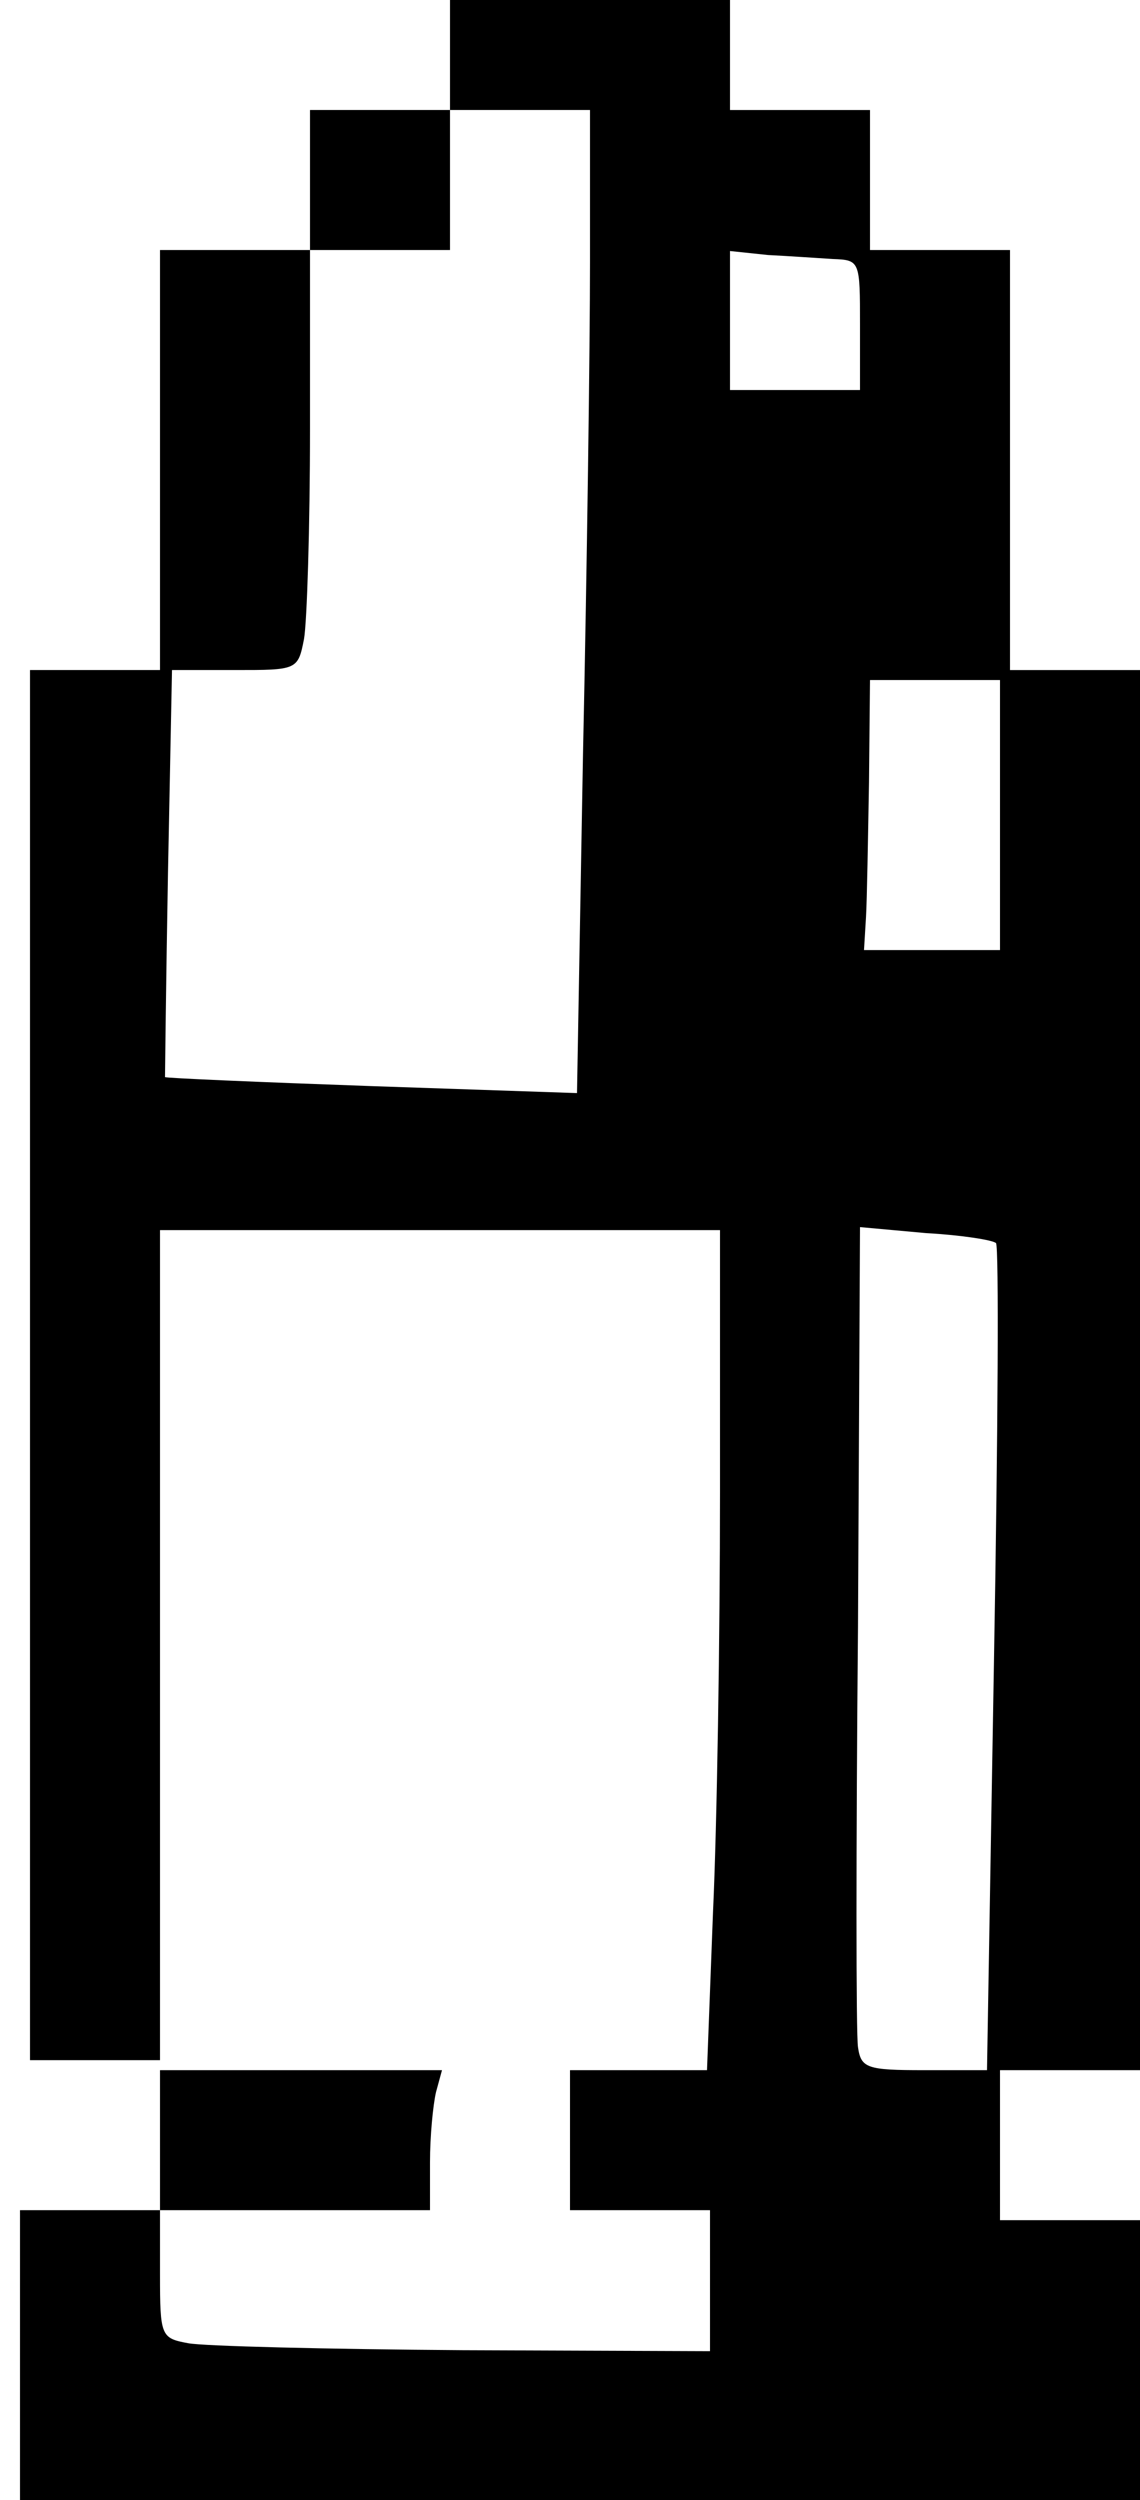 <?xml version="1.0" standalone="no"?>
<!DOCTYPE svg PUBLIC "-//W3C//DTD SVG 20010904//EN"
 "http://www.w3.org/TR/2001/REC-SVG-20010904/DTD/svg10.dtd">
<svg version="1.0" xmlns="http://www.w3.org/2000/svg"
 width="114pt" height="250pt" viewBox="0 0 114 250"
 preserveAspectRatio="xMidYMid meet">
<g transform="translate(0,250) scale(0.1,-0.1)"
fill="#000000" stroke="none">
<path d="M450 2445 l0 -55 -70 0 -70 0 0 -70 0 -70 -75 0 -75 0 0 -210 0 -210
-65 0 -65 0 0 -695 0 -695 65 0 65 0 0 415 0 415 280 0 280 0 0 -262 c0 -145
-3 -334 -7 -420 l-6 -158 -69 0 -68 0 0 -70 0 -70 70 0 70 0 0 -70 0 -71 -247
1 c-136 1 -260 4 -275 7 -27 5 -28 7 -28 69 l0 64 135 0 135 0 0 48 c0 26 3
57 6 70 l6 22 -141 0 -141 0 0 -70 0 -70 -70 0 -70 0 0 -145 0 -145 560 0 560
0 0 140 0 140 -70 0 -70 0 0 75 0 75 70 0 70 0 0 700 0 700 -65 0 -65 0 0 210
0 210 -70 0 -70 0 0 70 0 70 -70 0 -70 0 0 55 0 55 -140 0 -140 0 0 -55z m140
-207 c0 -84 -3 -306 -7 -492 l-6 -339 -206 7 c-113 4 -206 8 -206 9 0 1 1 93
3 205 l4 202 63 0 c62 0 63 0 69 31 3 17 6 112 6 210 l0 179 70 0 70 0 0 70 0
70 70 0 70 0 0 -152z m243 3 c27 -1 27 -2 27 -66 l0 -65 -65 0 -65 0 0 69 0
70 38 -4 c20 -1 49 -3 65 -4z m167 -556 l0 -135 -68 0 -68 0 2 33 c1 17 2 78
3 135 l1 102 65 0 65 0 0 -135z m-4 -428 c3 -3 2 -190 -2 -416 l-7 -411 -63 0
c-57 0 -63 2 -66 23 -2 12 -2 201 0 421 l2 399 66 -6 c36 -2 67 -7 70 -10z"/>
</g>
</svg>

